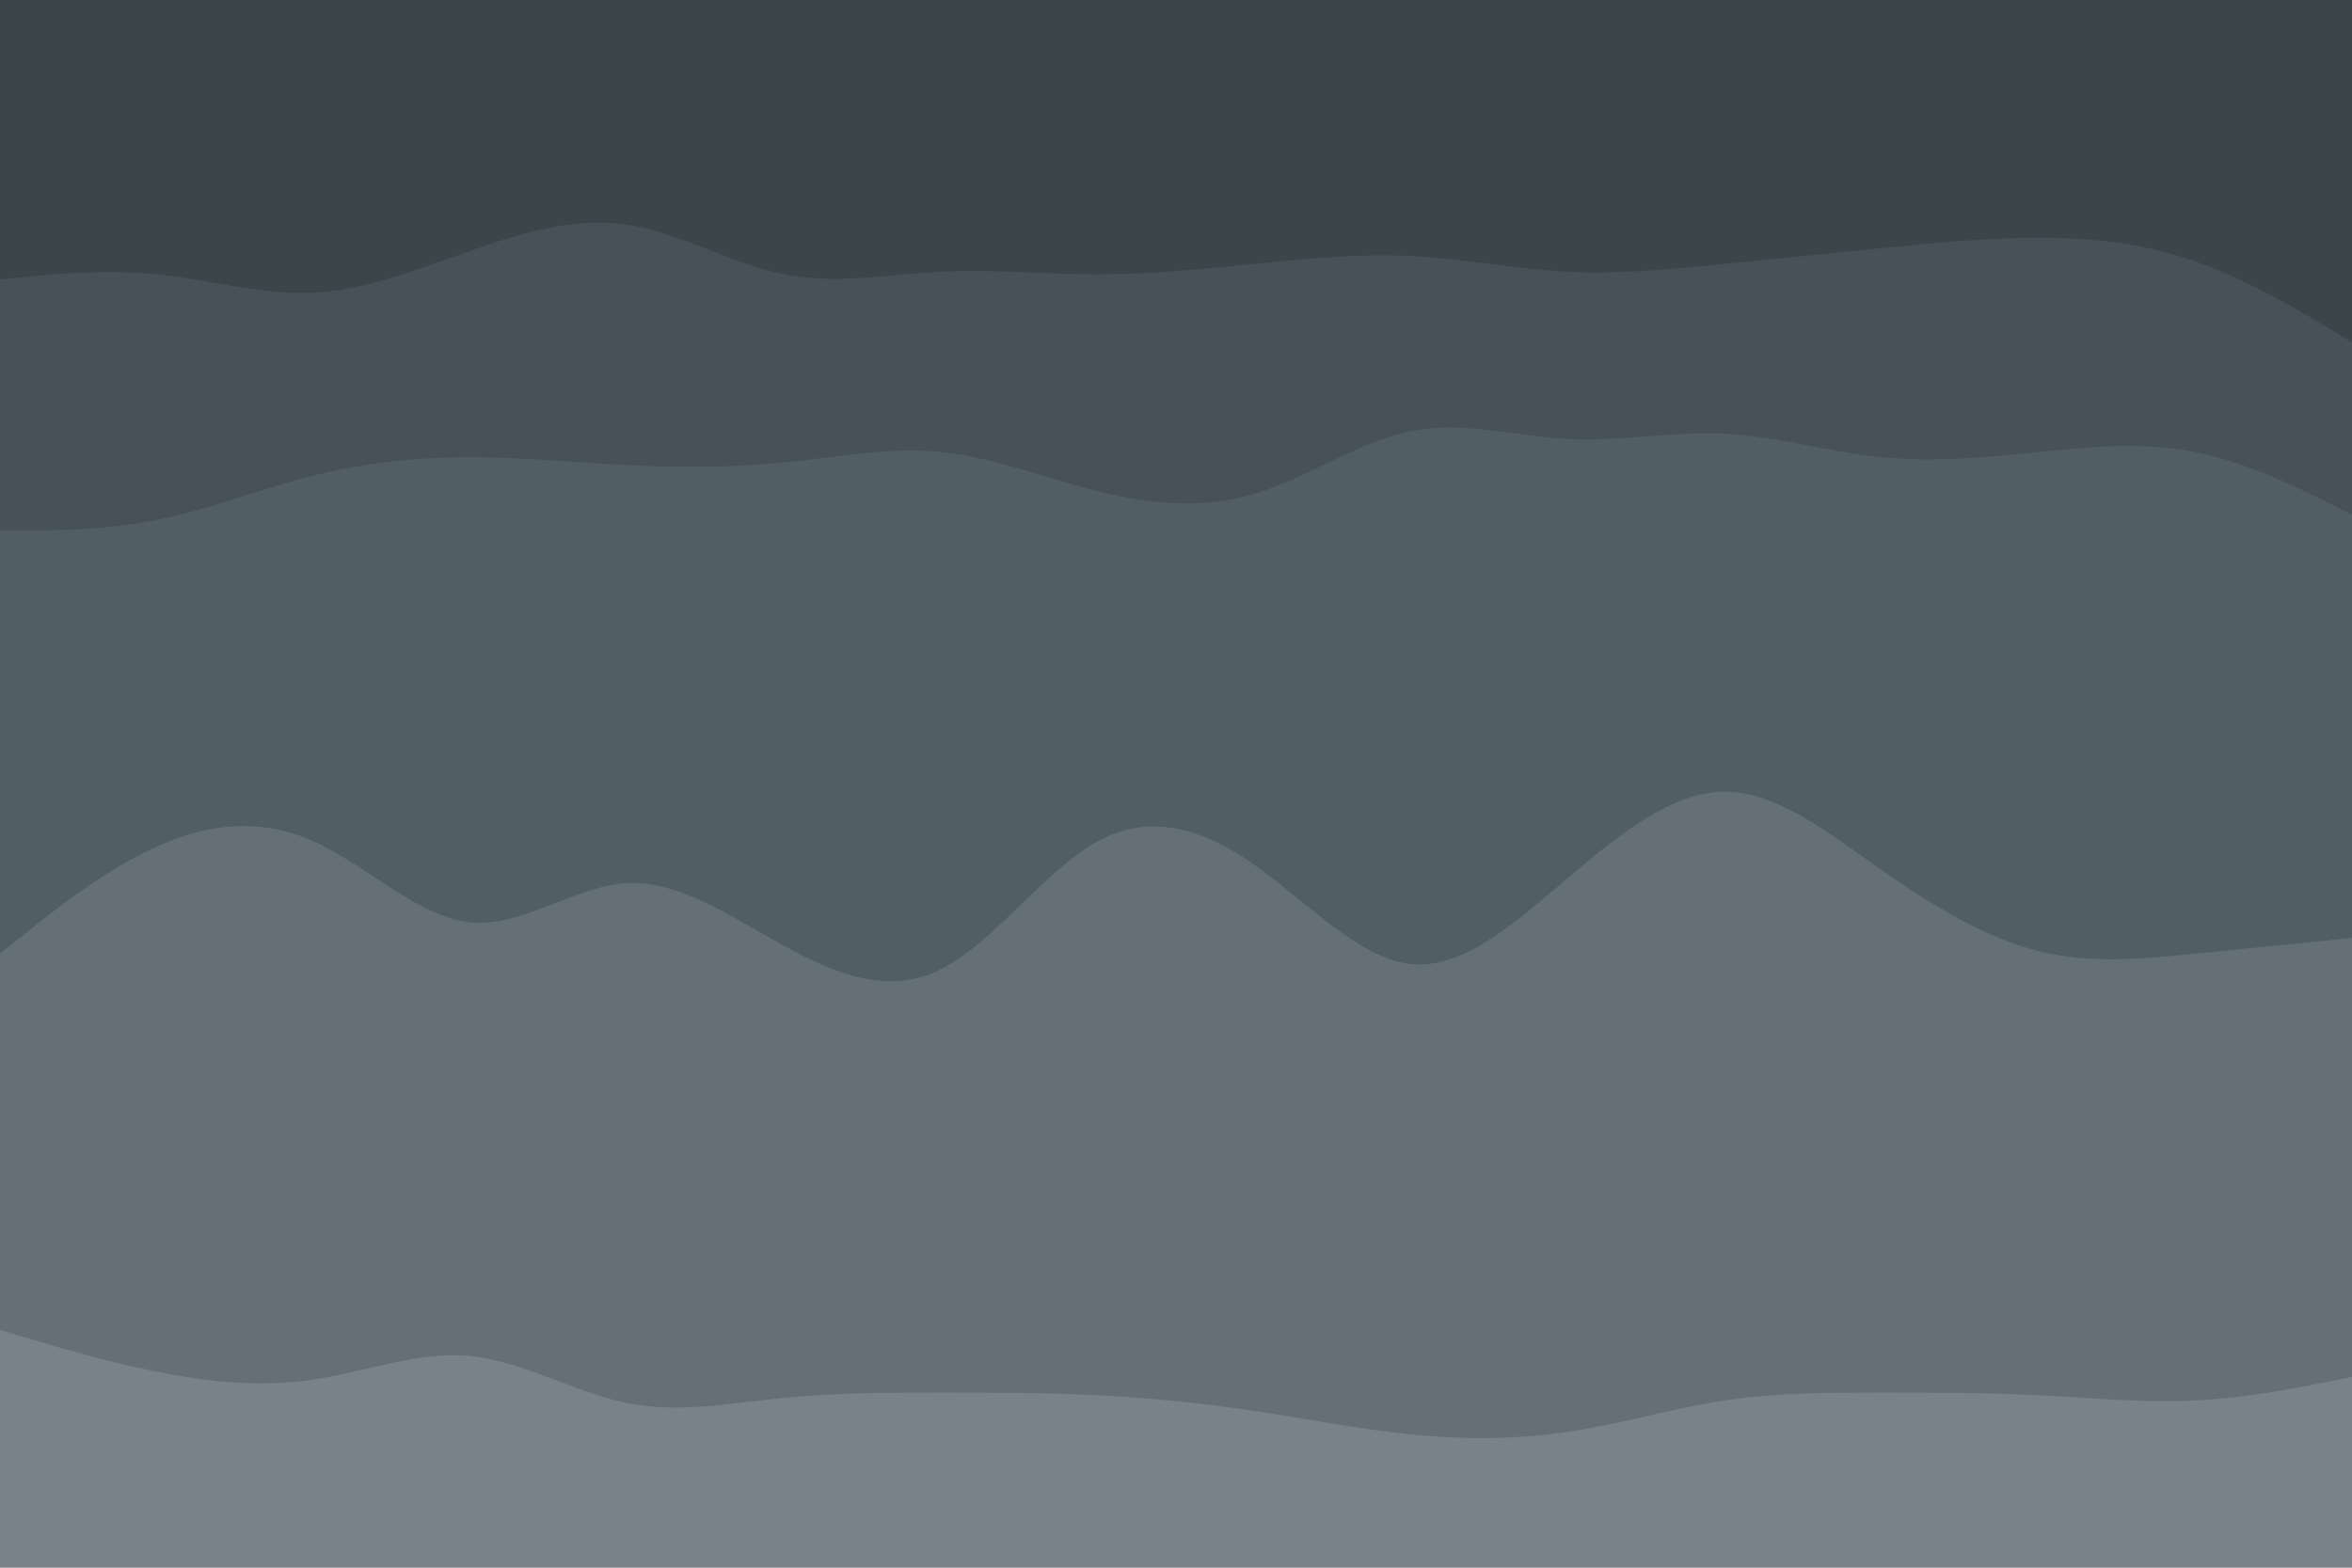 <svg id="visual" viewBox="0 0 900 600" xmlns="http://www.w3.org/2000/svg" xmlns:xlink="http://www.w3.org/1999/xlink" version="1.1">
  <path d="M0 109L10 108C20 107 40 105 60 107C80 109 100 115 120 114C140 113 160 105 180 98C200 91 220 85 240 88C260 91 280 103 300 107C320 111 340 107 360 106C380 105 400 107 420 107C440 107 460 105 480 103C500 101 520 99 540 100C560 101 580 105 600 106C620 107 640 105 660 103C680 101 700 99 720 97C740 95 760 93 780 93C800 93 820 95 840 102C860 109 880 121 890 127L900 133L900 0L890 0C880 0 860 0 840 0C820 0 800 0 780 0C760 0 740 0 720 0C700 0 680 0 660 0C640 0 620 0 600 0C580 0 560 0 540 0C520 0 500 0 480 0C460 0 440 0 420 0C400 0 380 0 360 0C340 0 320 0 300 0C280 0 260 0 240 0C220 0 200 0 180 0C160 0 140 0 120 0C100 0 80 0 60 0C40 0 20 0 10 0L0 0Z" fill="#3c454a"></path>
  <path d="M0 205L10 205C20 205 40 205 60 201C80 197 100 189 120 184C140 179 160 177 180 177C200 177 220 179 240 180C260 181 280 181 300 179C320 177 340 173 360 175C380 177 400 185 420 190C440 195 460 197 480 191C500 185 520 171 540 167C560 163 580 169 600 170C620 171 640 167 660 168C680 169 700 175 720 177C740 179 760 177 780 175C800 173 820 171 840 175C860 179 880 189 890 194L900 199L900 131L890 125C880 119 860 107 840 100C820 93 800 91 780 91C760 91 740 93 720 95C700 97 680 99 660 101C640 103 620 105 600 104C580 103 560 99 540 98C520 97 500 99 480 101C460 103 440 105 420 105C400 105 380 103 360 104C340 105 320 109 300 105C280 101 260 89 240 86C220 83 200 89 180 96C160 103 140 111 120 112C100 113 80 107 60 105C40 103 20 105 10 106L0 107Z" fill="#475157"></path>
  <path d="M0 367L10 359C20 351 40 335 60 326C80 317 100 315 120 324C140 333 160 353 180 355C200 357 220 341 240 340C260 339 280 353 300 364C320 375 340 383 360 373C380 363 400 335 420 324C440 313 460 319 480 333C500 347 520 369 540 371C560 373 580 355 600 338C620 321 640 305 660 305C680 305 700 321 720 335C740 349 760 361 780 366C800 371 820 369 840 367C860 365 880 363 890 362L900 361L900 197L890 192C880 187 860 177 840 173C820 169 800 171 780 173C760 175 740 177 720 175C700 173 680 167 660 166C640 165 620 169 600 168C580 167 560 161 540 165C520 169 500 183 480 189C460 195 440 193 420 188C400 183 380 175 360 173C340 171 320 175 300 177C280 179 260 179 240 178C220 177 200 175 180 175C160 175 140 177 120 182C100 187 80 195 60 199C40 203 20 203 10 203L0 203Z" fill="#525e65"></path>
  <path d="M0 511L10 514C20 517 40 523 60 527C80 531 100 533 120 530C140 527 160 519 180 521C200 523 220 535 240 539C260 543 280 539 300 537C320 535 340 535 360 535C380 535 400 535 420 536C440 537 460 539 480 542C500 545 520 549 540 551C560 553 580 553 600 550C620 547 640 541 660 538C680 535 700 535 720 535C740 535 760 535 780 536C800 537 820 539 840 538C860 537 880 533 890 531L900 529L900 359L890 360C880 361 860 363 840 365C820 367 800 369 780 364C760 359 740 347 720 333C700 319 680 303 660 303C640 303 620 319 600 336C580 353 560 371 540 369C520 367 500 345 480 331C460 317 440 311 420 322C400 333 380 361 360 371C340 381 320 373 300 362C280 351 260 337 240 338C220 339 200 355 180 353C160 351 140 331 120 322C100 313 80 315 60 324C40 333 20 349 10 357L0 365Z" fill="#657076"></path>
  <path d="M0 601L10 601C20 601 40 601 60 601C80 601 100 601 120 601C140 601 160 601 180 601C200 601 220 601 240 601C260 601 280 601 300 601C320 601 340 601 360 601C380 601 400 601 420 601C440 601 460 601 480 601C500 601 520 601 540 601C560 601 580 601 600 601C620 601 640 601 660 601C680 601 700 601 720 601C740 601 760 601 780 601C800 601 820 601 840 601C860 601 880 601 890 601L900 601L900 527L890 529C880 531 860 535 840 536C820 537 800 535 780 534C760 533 740 533 720 533C700 533 680 533 660 536C640 539 620 545 600 548C580 551 560 551 540 549C520 547 500 543 480 540C460 537 440 535 420 534C400 533 380 533 360 533C340 533 320 533 300 535C280 537 260 541 240 537C220 533 200 521 180 519C160 517 140 525 120 528C100 531 80 529 60 525C40 521 20 515 10 512L0 509Z" fill="#788288"></path>
</svg>
